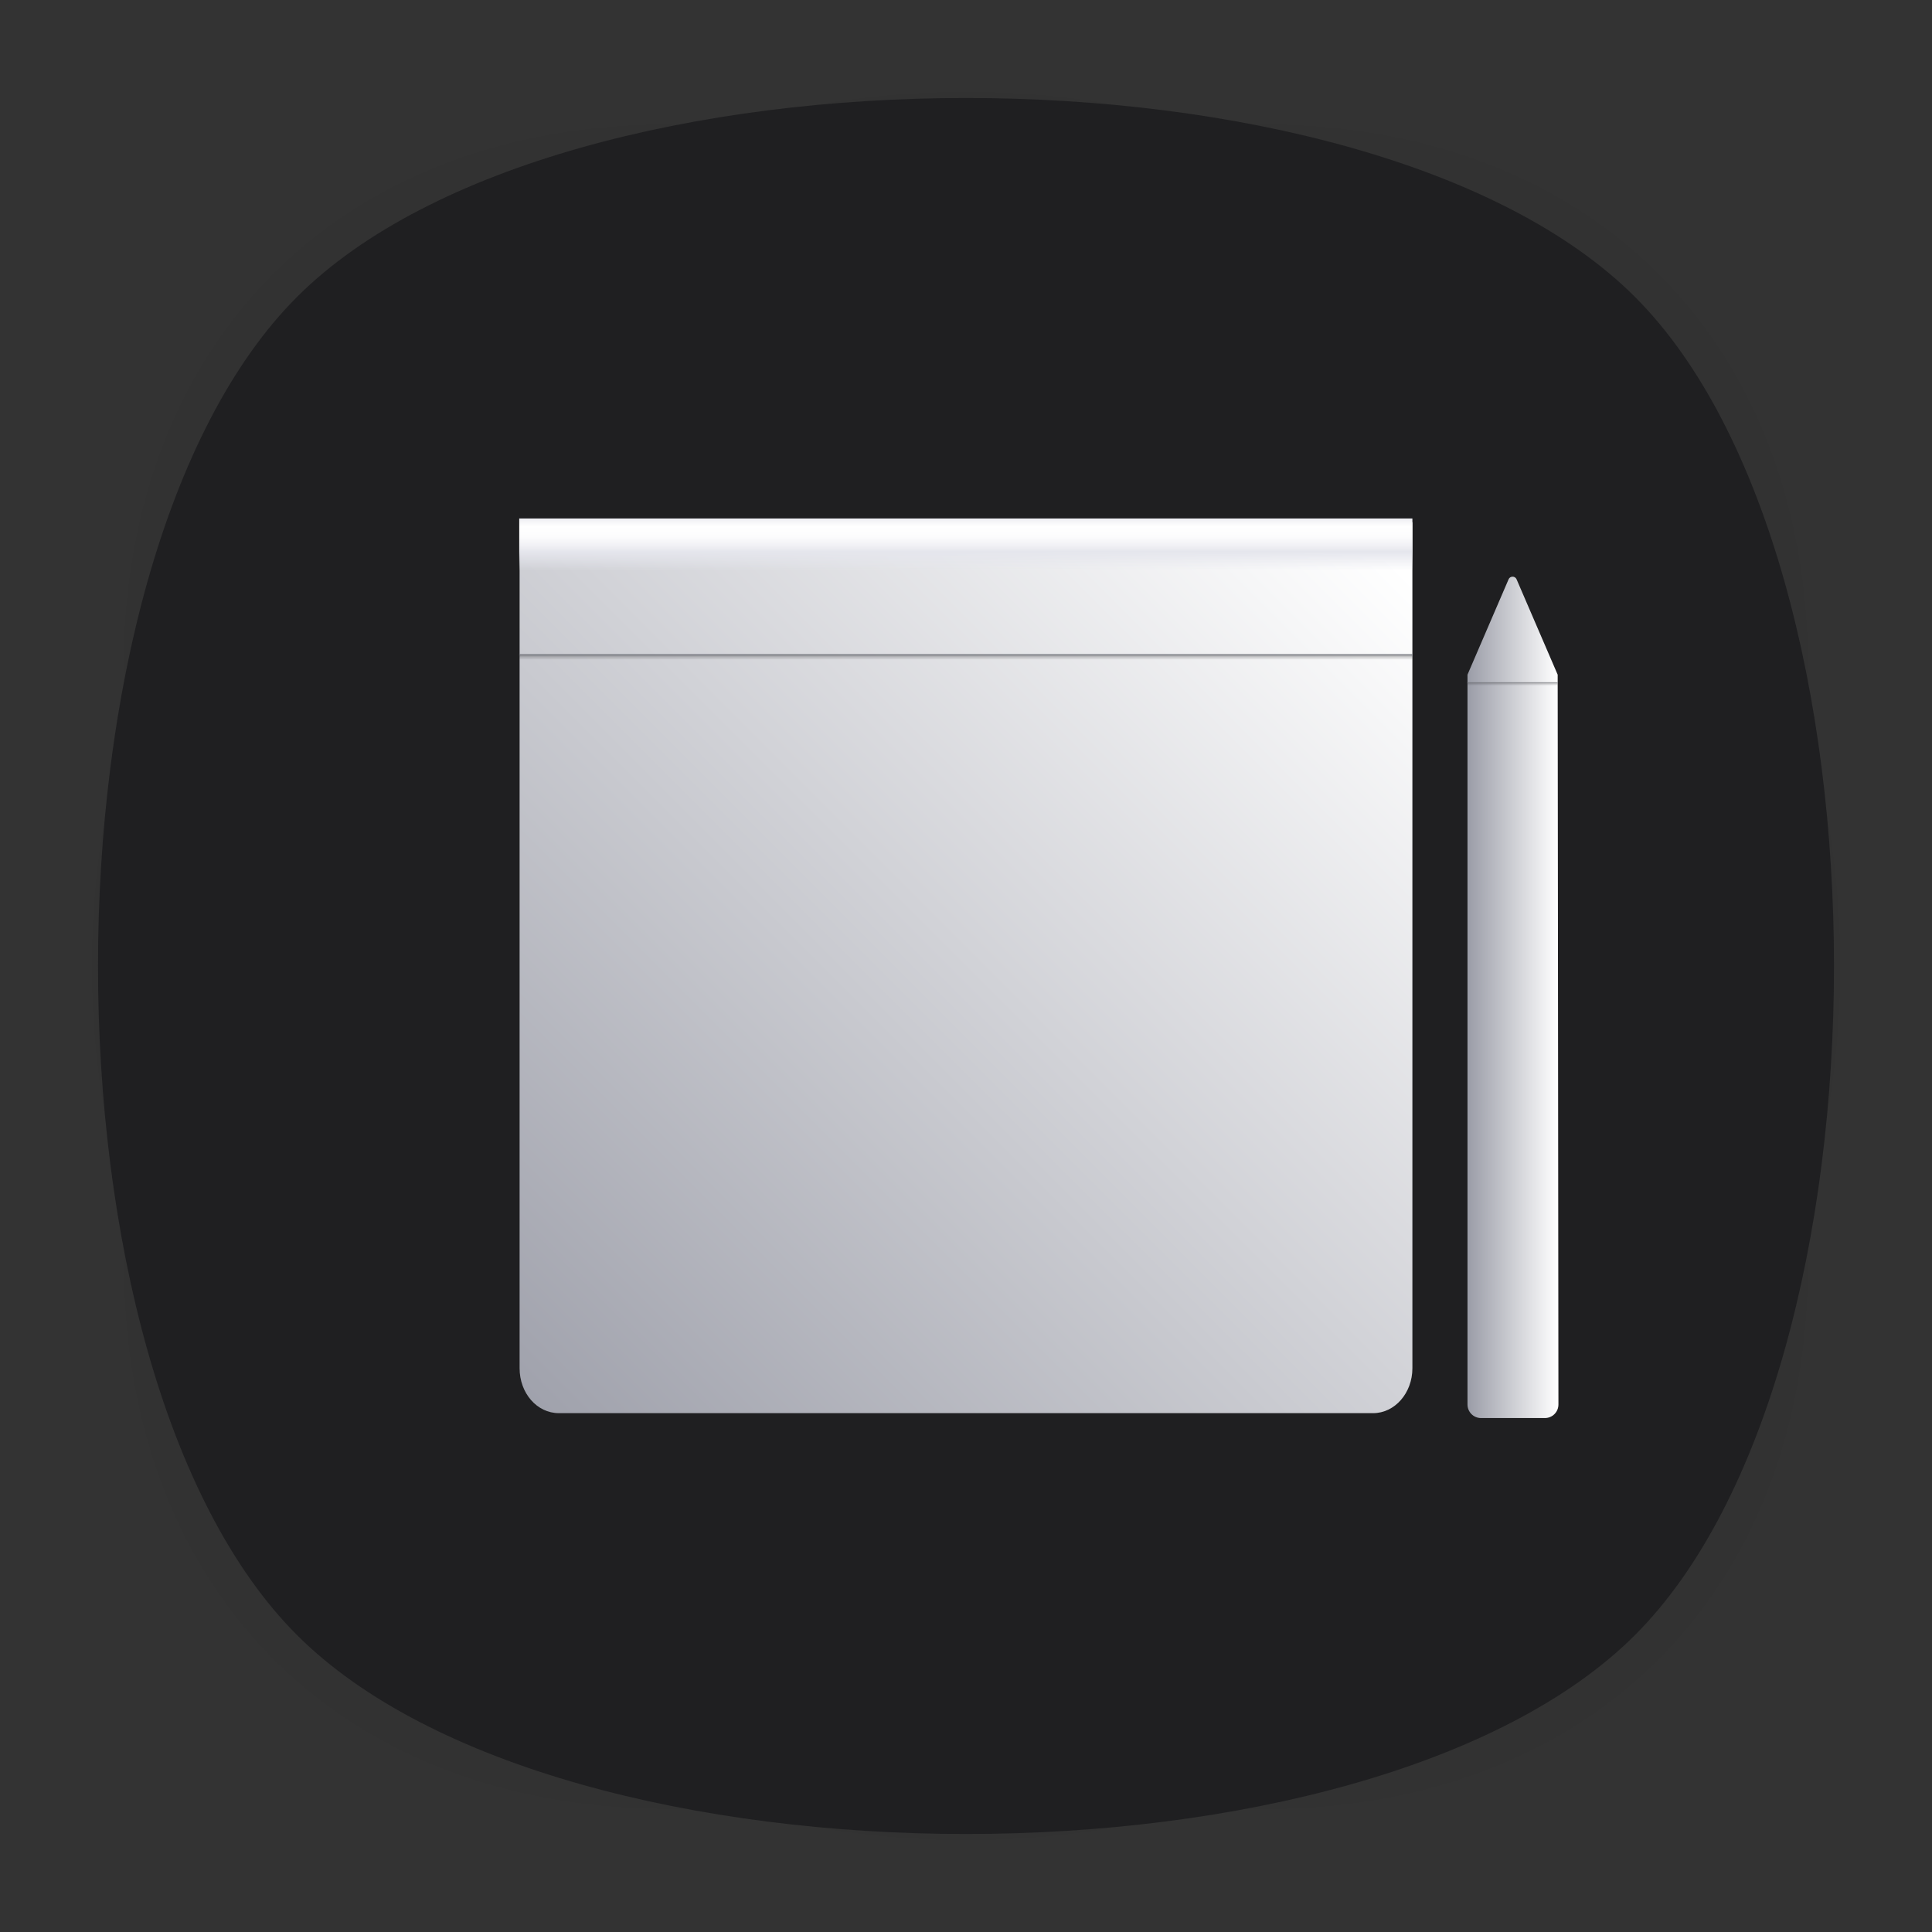 <?xml version="1.0" encoding="utf-8"?>
<!-- Generator: Adobe Illustrator 18.0.0, SVG Export Plug-In . SVG Version: 6.00 Build 0)  -->
<!DOCTYPE svg PUBLIC "-//W3C//DTD SVG 1.1//EN" "http://www.w3.org/Graphics/SVG/1.1/DTD/svg11.dtd">
<svg version="1.1" xmlns="http://www.w3.org/2000/svg" xmlns:xlink="http://www.w3.org/1999/xlink" x="0px" y="0px"
	 viewBox="0 0 512 512" style="enable-background:new 0 0 512 512;" xml:space="preserve">
<rect x="0" y="0" width="512" height="512" fill="#333333" stroke="none"/>
<g id="Layer_2">
	<g>
		<g style="opacity:0.4;enable-background:new    ;">
			
				<radialGradient id="SVGID_1_" cx="0.762" cy="514.25" r="118.861" gradientTransform="matrix(2 0 0 -2 254.5 1284.5)" gradientUnits="userSpaceOnUse">
				<stop  offset="0" style="stop-color:#010101"/>
				<stop  offset="0.859" style="stop-color:#010101;stop-opacity:0.141"/>
				<stop  offset="1" style="stop-color:#010101;stop-opacity:0"/>
			</radialGradient>
			<path style="fill:url(#SVGID_1_);" d="M449,449c-59.7,59.7-326.2,59.7-385.9,0S3.4,122.7,63,63s326.3-59.6,386,0
				S508.6,389.3,449,449z"/>
		</g>
		<g style="opacity:0.4;enable-background:new    ;">
			
				<radialGradient id="SVGID_2_" cx="1.528" cy="515.058" r="133.155" gradientTransform="matrix(1.414 -1.415 -0.979 -0.978 758.105 762.051)" gradientUnits="userSpaceOnUse">
				<stop  offset="0" style="stop-color:#010101"/>
				<stop  offset="0.859" style="stop-color:#010101;stop-opacity:0.141"/>
				<stop  offset="1" style="stop-color:#010101;stop-opacity:0"/>
			</radialGradient>
			<path style="fill:url(#SVGID_2_);" d="M449,449c-59.7,59.7-326.2,59.7-385.9,0S3.4,122.7,63,63s326.3-59.6,386,0
				S508.6,389.3,449,449z"/>
		</g>
		<g style="opacity:0.4;enable-background:new    ;">
			
				<radialGradient id="SVGID_3_" cx="2.589" cy="513.473" r="133.178" gradientTransform="matrix(-1.414 -1.415 0.979 -0.978 -243.105 762.051)" gradientUnits="userSpaceOnUse">
				<stop  offset="0" style="stop-color:#010101"/>
				<stop  offset="0.859" style="stop-color:#010101;stop-opacity:0.141"/>
				<stop  offset="1" style="stop-color:#010101;stop-opacity:0"/>
			</radialGradient>
			<path style="fill:url(#SVGID_3_);" d="M63,449c59.7,59.7,326.2,59.7,385.9,0s59.7-326.2,0-385.9S122.7,3.4,63,63
				S3.4,389.3,63,449z"/>
		</g>
	</g>
	
		<linearGradient id="SVGID_4_" gradientUnits="userSpaceOnUse" x1="26" y1="257" x2="486" y2="257" gradientTransform="matrix(1 0 0 -1 0 513)">
		<stop  offset="0" style="stop-color:#1F1F21"/>
		<stop  offset="1" style="stop-color:#1F1F21"/>
	</linearGradient>
	<path style="fill:url(#SVGID_4_);" d="M433.3,433.3c-70.3,70.3-284.3,70.3-354.6,0S8.4,149,78.7,78.7s284.3-70.3,354.6,0
		S503.6,363,433.3,433.3z"/>
</g>
<g id="Layer_3">
	<g>
		
			<linearGradient id="SVGID_5_" gradientUnits="userSpaceOnUse" x1="119.343" y1="824.913" x2="358.912" y2="585.345" gradientTransform="matrix(1 0 0 1 6 -441)">
			<stop  offset="0" style="stop-color:#9A9CA7"/>
			<stop  offset="1" style="stop-color:#FFFFFF"/>
		</linearGradient>
		<path style="fill:url(#SVGID_5_);" d="M137.6,138.4h236.7v224.2c0,6.6-4.7,11.9-10.4,11.9H148.1c-5.8,0-10.4-5.3-10.4-11.9V138.4z
			"/>
		
			<linearGradient id="SVGID_6_" gradientUnits="userSpaceOnUse" x1="250" y1="615.935" x2="250" y2="614.393" gradientTransform="matrix(1 0 0 1 6 -441)">
			<stop  offset="0" style="stop-color:#48484A;stop-opacity:0"/>
			<stop  offset="0.586" style="stop-color:#4A4A4D;stop-opacity:0.263"/>
			<stop  offset="0.687" style="stop-color:#515255;stop-opacity:0.428"/>
			<stop  offset="0.774" style="stop-color:#5E5F64;stop-opacity:0.567"/>
			<stop  offset="0.877" style="stop-color:#6D6F76;stop-opacity:0.678"/>
			<stop  offset="0.923" style="stop-color:#71737B;stop-opacity:0.7"/>
		</linearGradient>
		<rect x="137.6" y="173.3" style="fill:url(#SVGID_6_);" width="236.7" height="1.5"/>
		
			<linearGradient id="SVGID_7_" gradientUnits="userSpaceOnUse" x1="250" y1="592.284" x2="250" y2="578.395" gradientTransform="matrix(1 0 0 1 6 -441)">
			<stop  offset="0" style="stop-color:#E6E7EE;stop-opacity:0"/>
			<stop  offset="0.367" style="stop-color:#E5E6ED"/>
			<stop  offset="0.483" style="stop-color:#F1F1F5"/>
			<stop  offset="0.654" style="stop-color:#FCFCFD"/>
			<stop  offset="0.85" style="stop-color:#FFFFFF"/>
			<stop  offset="1" style="stop-color:#EEEEF3"/>
		</linearGradient>
		<rect x="137.6" y="137.4" style="fill:url(#SVGID_7_);" width="236.7" height="13.9"/>
	</g>
	<g>
		<linearGradient id="SVGID_8_" gradientUnits="userSpaceOnUse" x1="388.833" y1="264.334" x2="412.833" y2="264.334">
			<stop  offset="0" style="stop-color:#9A9CA7"/>
			<stop  offset="1" style="stop-color:#FFFFFF"/>
		</linearGradient>
		<path style="fill:url(#SVGID_8_);" d="M412.8,178.8l-10.9-25.3c-0.4-0.9-1.7-0.9-2.1,0l-10.9,25.3h0v193.4c0,2,1.6,3.6,3.6,3.6
			h16.9c2,0,3.6-1.6,3.6-3.6L412.8,178.8L412.8,178.8z"/>
		<linearGradient id="SVGID_9_" gradientUnits="userSpaceOnUse" x1="400.833" y1="181.75" x2="400.833" y2="180.75">
			<stop  offset="0" style="stop-color:#48484A;stop-opacity:0"/>
			<stop  offset="0.586" style="stop-color:#4A4A4D;stop-opacity:0.263"/>
			<stop  offset="0.687" style="stop-color:#515255;stop-opacity:0.428"/>
			<stop  offset="0.774" style="stop-color:#5E5F64;stop-opacity:0.567"/>
			<stop  offset="0.877" style="stop-color:#6D6F76;stop-opacity:0.678"/>
			<stop  offset="0.923" style="stop-color:#71737B;stop-opacity:0.7"/>
		</linearGradient>
		<rect x="388.8" y="180.8" style="fill:url(#SVGID_9_);" width="24" height="1"/>
		<linearGradient id="SVGID_10_" gradientUnits="userSpaceOnUse" x1="400.833" y1="368.417" x2="400.833" y2="367.417">
			<stop  offset="0" style="stop-color:#48484A;stop-opacity:0"/>
			<stop  offset="0.586" style="stop-color:#4A4A4D;stop-opacity:0.263"/>
			<stop  offset="0.687" style="stop-color:#515255;stop-opacity:0.428"/>
			<stop  offset="0.774" style="stop-color:#5E5F64;stop-opacity:0.567"/>
			<stop  offset="0.877" style="stop-color:#6D6F76;stop-opacity:0.678"/>
			<stop  offset="0.923" style="stop-color:#71737B;stop-opacity:0.7"/>
		</linearGradient>
		<rect x="388.8" y="367.4" style="display:none;fill:url(#SVGID_10_);" width="24" height="1"/>
	</g>
</g>
</svg>
